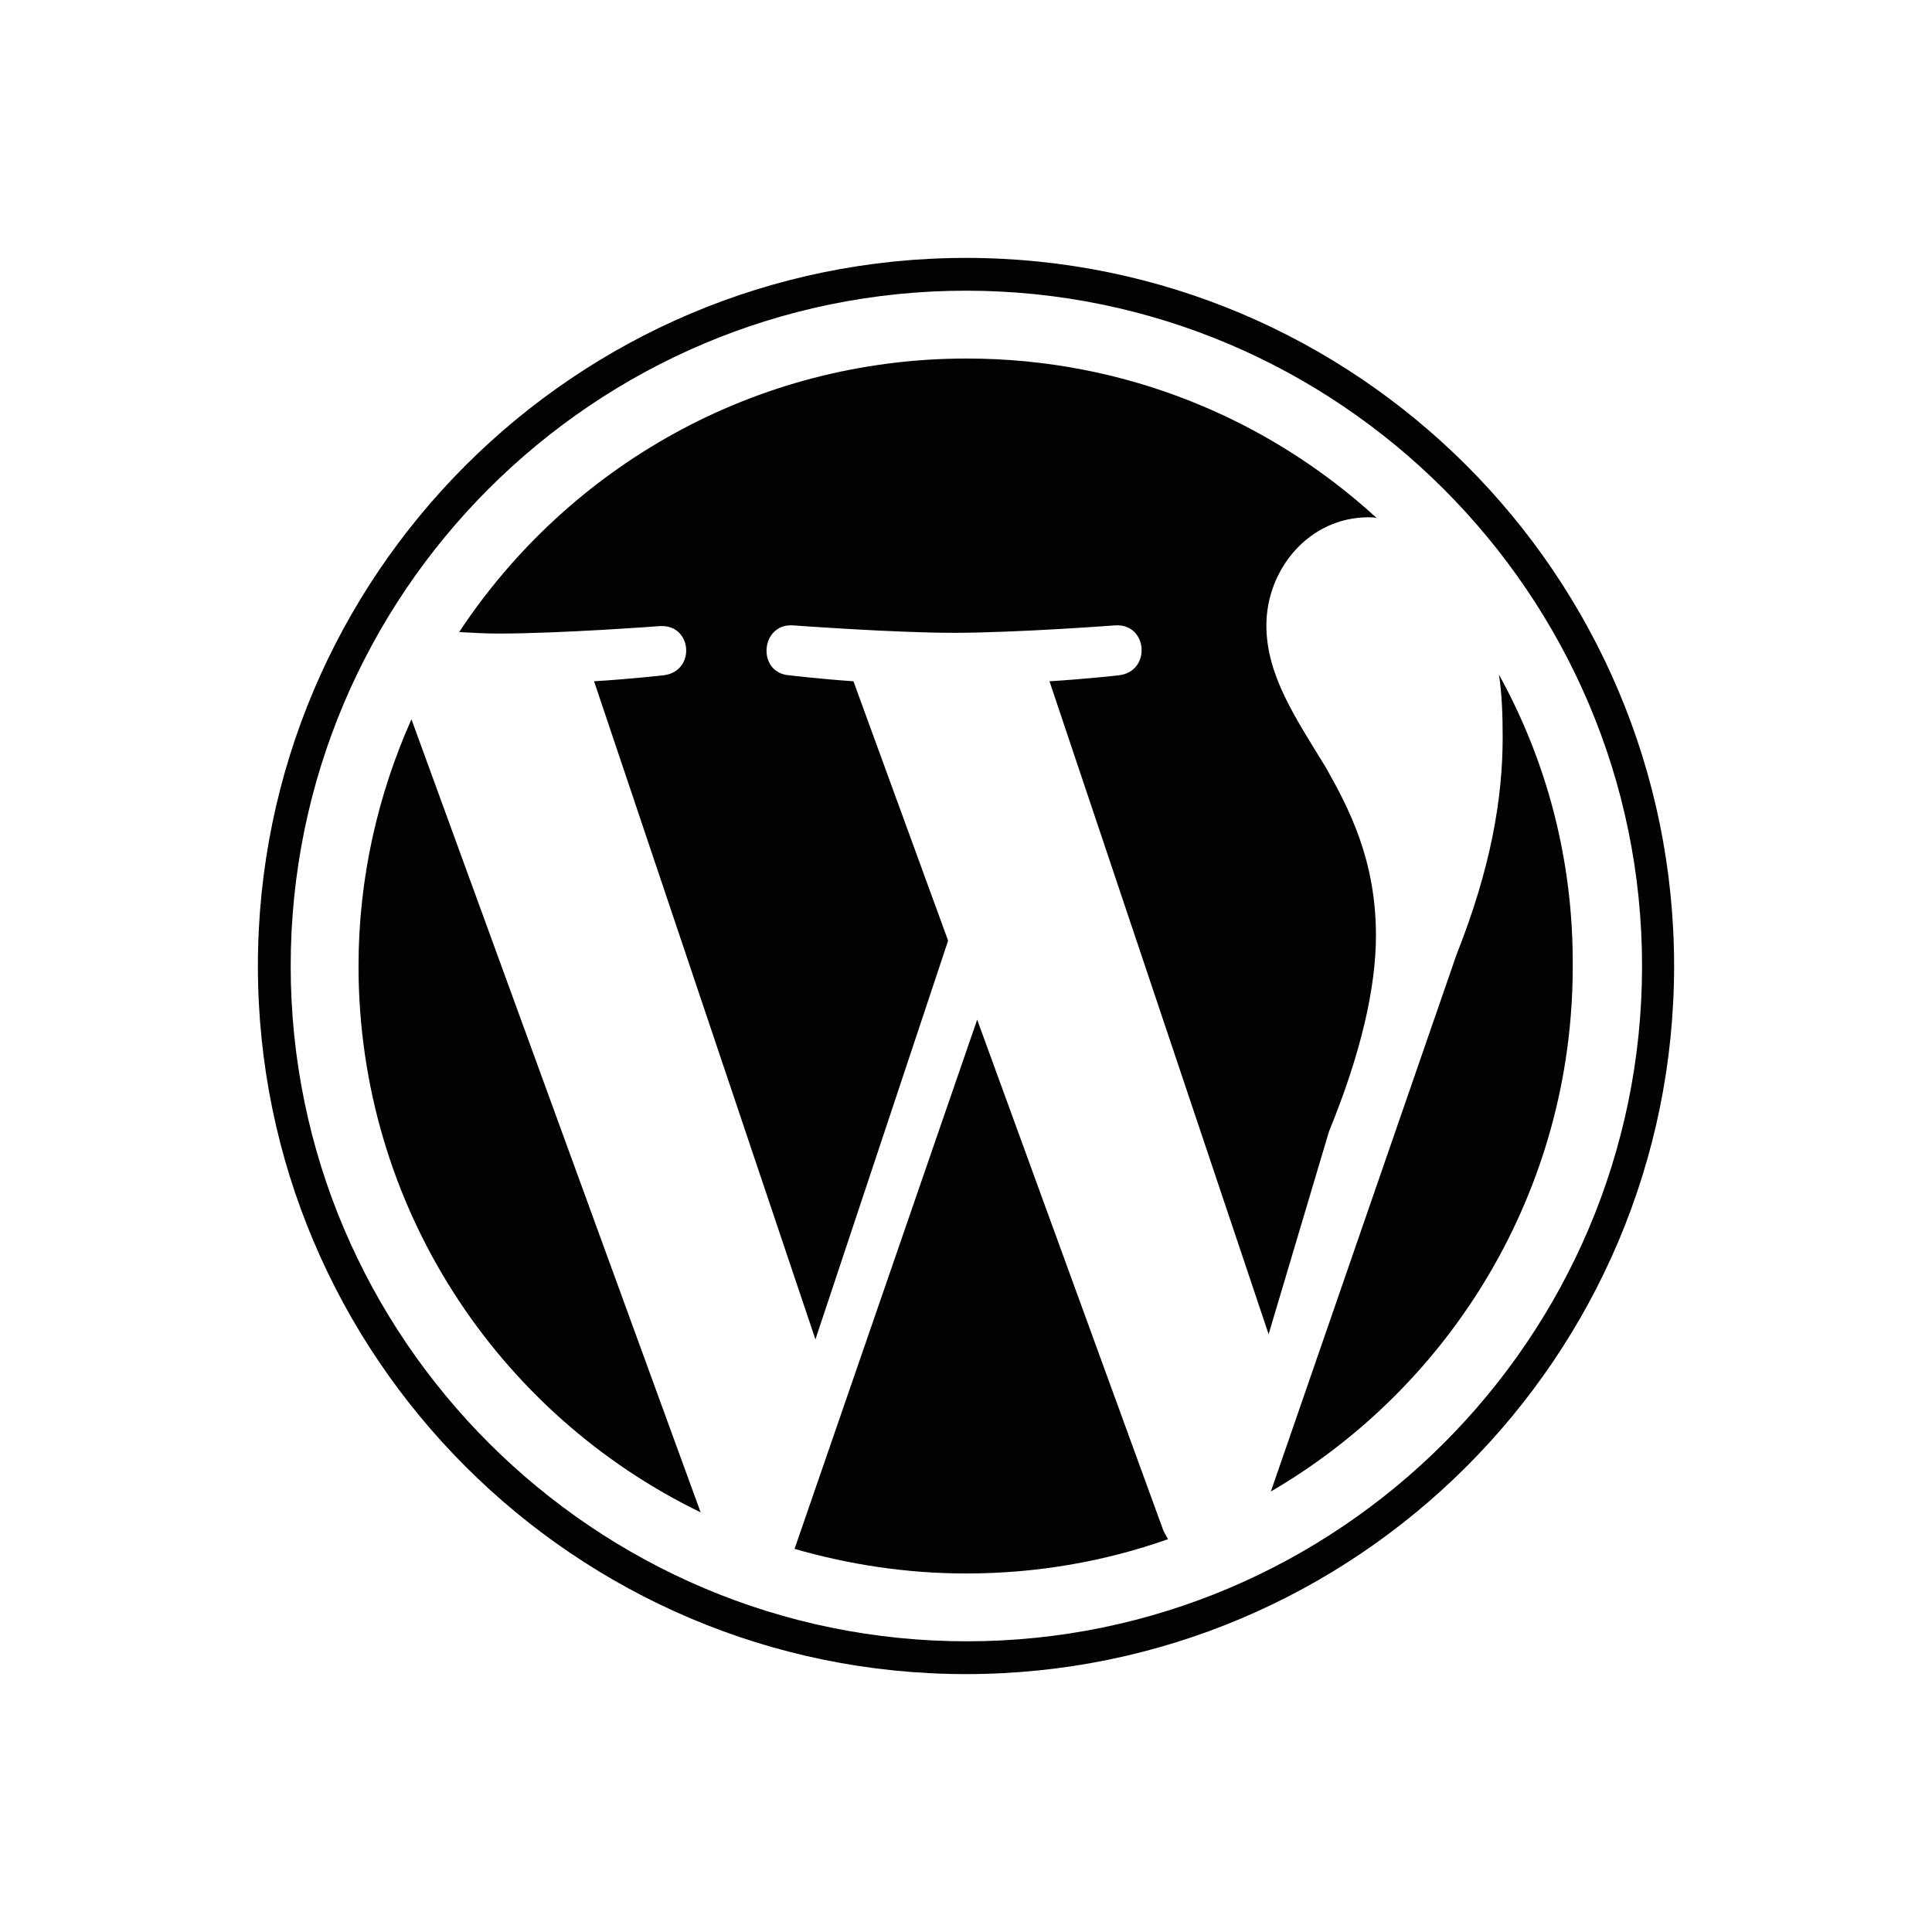 <?xml version="1.0" encoding="utf-8"?>
<!-- Generator: Adobe Illustrator 24.1.1, SVG Export Plug-In . SVG Version: 6.00 Build 0)  -->
<svg version="1.1" id="Capa_1" xmlns="http://www.w3.org/2000/svg" xmlns:xlink="http://www.w3.org/1999/xlink" x="0px" y="0px"
	 viewBox="0 0 25.92 25.92" style="enable-background:new 0 0 25.92 25.92;" xml:space="preserve">
<style type="text/css">
	.st0{fill:#030104;}
</style>
<g>
	<path class="st0" d="M4.81,12.96c0,3.23,1.87,6.01,4.59,7.33L5.52,9.65C5.07,10.66,4.81,11.78,4.81,12.96z M18.46,12.55
		c0-1.01-0.36-1.7-0.67-2.25c-0.41-0.67-0.8-1.24-0.8-1.91c0-0.75,0.57-1.45,1.37-1.45c0.04,0,0.07,0,0.11,0.01
		c-1.45-1.33-3.38-2.14-5.5-2.14c-2.85,0-5.35,1.46-6.81,3.67C6.34,8.49,6.53,8.5,6.68,8.5c0.85,0,2.17-0.1,2.17-0.1
		C9.29,8.37,9.34,9.01,8.9,9.06c0,0-0.44,0.05-0.93,0.08l2.97,8.83l1.78-5.35l-1.27-3.48c-0.44-0.03-0.86-0.08-0.86-0.08
		c-0.44-0.03-0.39-0.7,0.05-0.67c0,0,1.35,0.1,2.15,0.1c0.85,0,2.17-0.1,2.17-0.1c0.44-0.03,0.49,0.62,0.05,0.67
		c0,0-0.44,0.05-0.93,0.08l2.94,8.76l0.81-2.72C18.26,14.13,18.46,13.25,18.46,12.55z M13.11,13.68l-2.45,7.1
		c0.73,0.21,1.5,0.33,2.3,0.33c0.95,0,1.86-0.16,2.71-0.46c-0.02-0.04-0.04-0.07-0.06-0.11L13.11,13.68z M20.11,9.05
		c0.04,0.26,0.05,0.54,0.05,0.84c0,0.83-0.16,1.76-0.62,2.92l-2.49,7.2c2.42-1.41,4.05-4.04,4.05-7.04
		C21.11,11.54,20.75,10.21,20.11,9.05z"/>
	<g>
		<path class="st0" d="M3.46,12.96c0,5.24,4.26,9.5,9.5,9.5c5.24,0,9.5-4.26,9.5-9.5s-4.26-9.5-9.5-9.5S3.46,7.72,3.46,12.96z
			 M3.9,12.96c0-5,4.07-9.06,9.06-9.06s9.07,4.07,9.07,9.06s-4.07,9.06-9.06,9.06S3.9,17.96,3.9,12.96z"/>
	</g>
</g>
</svg>
